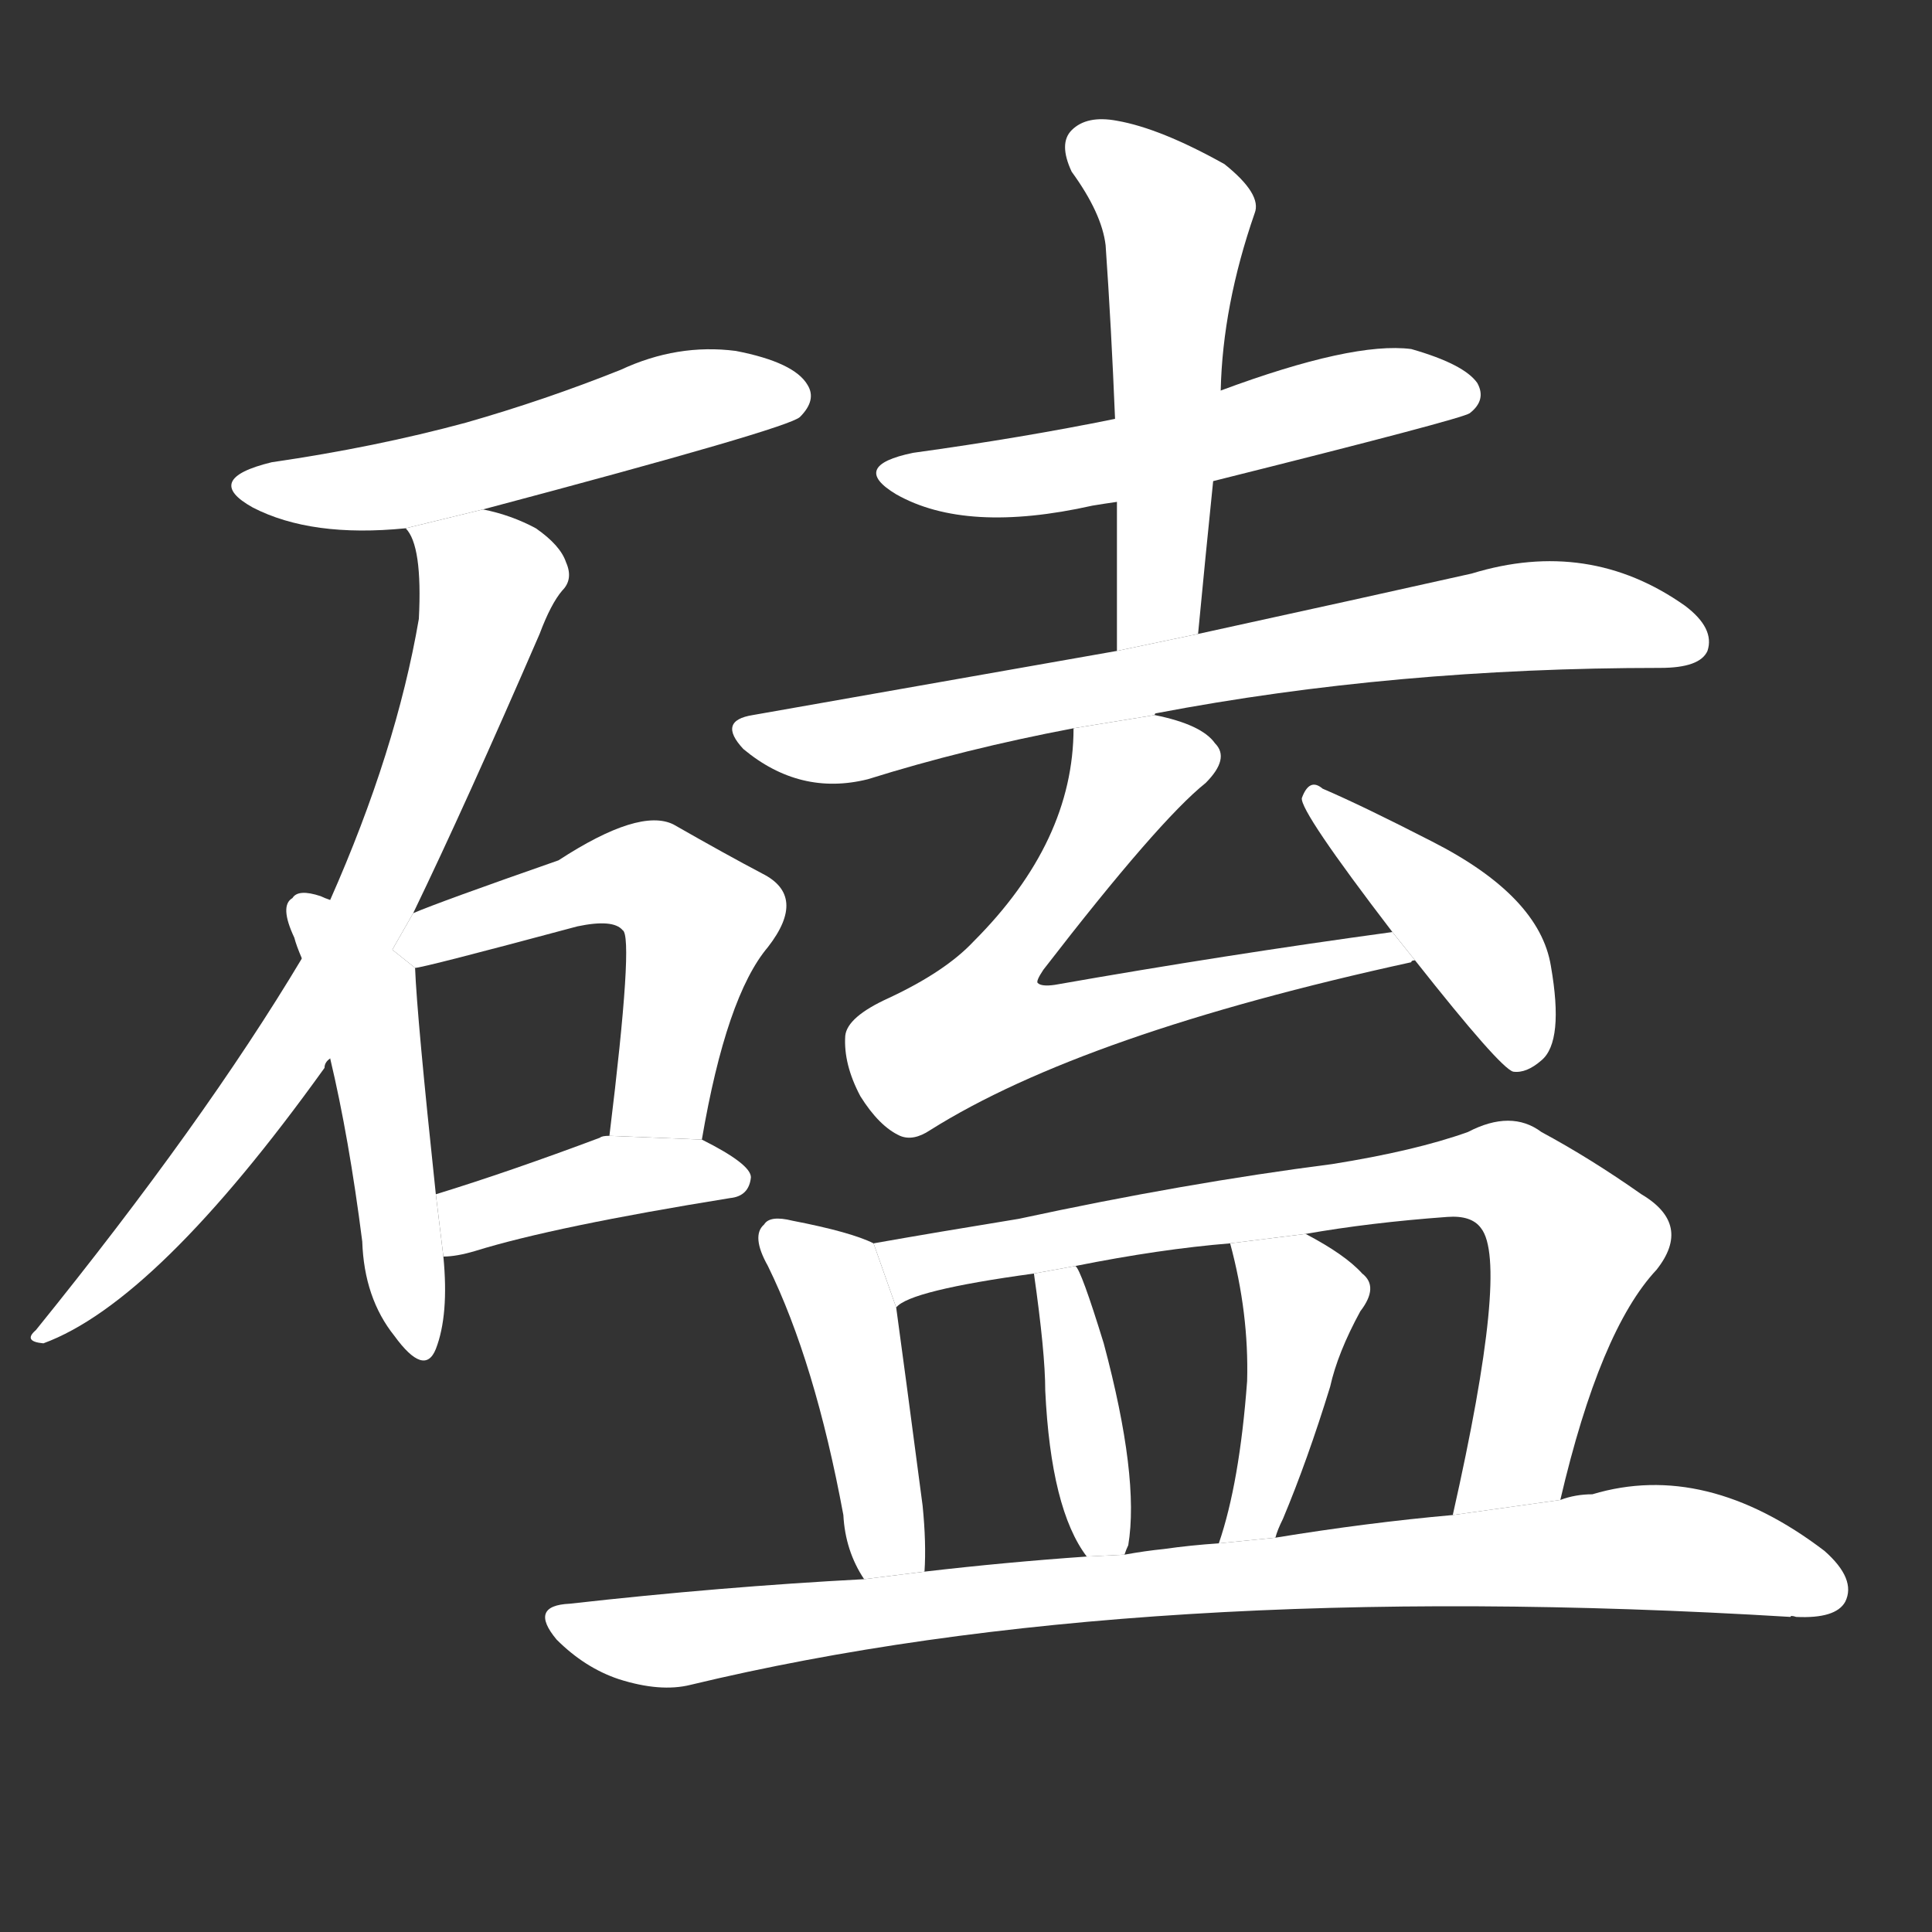 <!-- u78d5_ke1_hit_collide_knock_into_sound -->
<!-- 78D5 -->
<!--  -->
<!--  -->
<svg viewBox="0 0 1024 1024">
  <rect x="0" y="0" width="1024" height="1024" fill="#333333" stroke="none"/>
  <g transform="scale(1, -1) translate(0, -900)">
    <path fill="#FFFFFF" d="M 256 630 Q 418 673 424 679 Q 433 688 428 696 Q 421 708 390 714 Q 359 718 329 704 Q 289 688 247 676 Q 199 663 144 655 Q 107 646 134 631 Q 165 615 215 620 L 256 630 Z"></path>
    <path fill="#FFFFFF" d="M 219 416 Q 247 474 286 564 Q 292 580 298 587 Q 304 593 300 602 Q 297 611 284 620 Q 271 627 256 630 L 215 620 Q 224 611 222 572 Q 210 502 175 423 L 160 392 Q 108 305 19 195 Q 12 189 23 188 Q 83 210 172 334 Q 172 337 175 339 L 219 416 Z"></path>
    <path fill="#FFFFFF" d="M 175 423 Q 172 424 170 425 Q 158 429 155 424 Q 148 420 156 403 Q 157 399 160 392 L 175 339 Q 185 297 192 242 Q 193 212 209 192 Q 225 170 231 185 Q 238 203 235 234 L 231 267 Q 221 361 220 387 L 175 423 Z"></path>
    <path fill="#FFFFFF" d="M 372 296 Q 385 372 407 398 Q 428 425 404 437 Q 385 447 357 463 Q 339 472 296 444 Q 233 422 219 416 L 207.941 396.647 L 220 387 Q 224 387 306 409 Q 325 413 330 407 Q 336 404 323 298 L 372 296 Z"></path>
    <path fill="#FFFFFF" d="M 235 234 Q 242 234 252 237 Q 294 250 387 265 Q 397 266 398 276 Q 398 283 372 296 L 323 298 Q 319 298 318 297 Q 270 279 231 267 L 235 234 Z"></path>
    <path fill="#FFFFFF" d="M 643 645 Q 775 678 779 681 Q 788 688 783 697 Q 776 707 748 715 Q 717 719 647 693 L 591 678 Q 542 668 484 660 Q 450 653 475 638 Q 512 617 579 632 Q 585 633 592 634 L 643 645 Z"></path>
    <path fill="#FFFFFF" d="M 635 564 Q 639 606 643 645 L 647 693 Q 648 738 665 787 Q 669 797 649 813 Q 615 832 592 836 Q 576 839 568 831 Q 561 824 568 809 Q 584 787 586 770 Q 589 727 591 678 L 592 634 Q 592 597 592 555 L 635 564 Z"></path>
    <path fill="#FFFFFF" d="M 612 521 Q 612 522 613 522 Q 739 546 880 546 Q 901 546 905 555 Q 909 567 893 579 Q 842 615 780 596 Q 722 583 635 564 L 592 555 Q 501 539 399 521 Q 380 518 394 503 Q 424 478 460 487 Q 511 503 569 514 L 612 521 Z"></path>
    <path fill="#FFFFFF" d="M 738 406 Q 650 394 559 378 Q 552 377 550 379 Q 549 380 553 386 Q 614 465 639 485 Q 652 498 644 506 Q 637 516 612 521 L 569 514 Q 569 454 516 401 Q 501 385 471 371 Q 449 361 448 351 Q 447 336 456 319 Q 466 303 477 298 Q 484 295 493 301 Q 574 352 748 390 Q 748 391 750 391 L 738 406 Z"></path>
    <path fill="#FFFFFF" d="M 750 391 Q 795 334 802 332 Q 809 331 817 338 Q 829 348 822 388 Q 816 425 759 454 Q 722 473 701 482 Q 694 488 690 477 Q 689 470 738 406 L 750 391 Z"></path>
    <path fill="#FFFFFF" d="M 463 241 Q 451 247 420 253 Q 408 256 405 251 Q 398 245 407 229 Q 432 178 447 97 Q 448 78 458 63 L 490 67 Q 491 82 489 102 Q 479 178 475 207 L 463 241 Z"></path>
    <path fill="#FFFFFF" d="M 827 105 Q 848 195 878 227 Q 897 251 870 267 Q 843 286 817 300 Q 801 312 778 300 Q 750 290 706 283 Q 628 273 540 254 Q 497 247 463 241 L 475 207 Q 482 216 548 225 L 570 229 Q 615 238 652 241 L 692 246 Q 726 252 767 255 Q 780 256 785 249 Q 800 230 770 97 L 827 105 Z"></path>
    <path fill="#FFFFFF" d="M 596 76 Q 597 79 598 81 Q 604 117 585 188 Q 573 227 570 229 L 548 225 Q 554 183 554 163 Q 557 100 576 75 L 596 76 Z"></path>
    <path fill="#FFFFFF" d="M 676 85 Q 677 89 680 95 Q 693 126 705 165 Q 709 183 721 205 Q 731 218 722 225 Q 713 235 692 246 L 652 241 Q 662 204 661 168 Q 657 114 646 82 L 676 85 Z"></path>
    <path fill="#FFFFFF" d="M 458 63 Q 382 59 302 50 Q 280 49 295 31 Q 310 16 328 10 Q 350 3 366 7 Q 603 64 949 43 Q 949 44 952 43 Q 973 42 978 51 Q 984 63 967 78 Q 904 126 844 108 Q 835 108 827 105 L 770 97 Q 725 93 676 85 L 646 82 Q 631 81 617 79 Q 607 78 596 76 L 576 75 Q 533 72 490 67 L 458 63 Z"></path>
  </g>
</svg>
